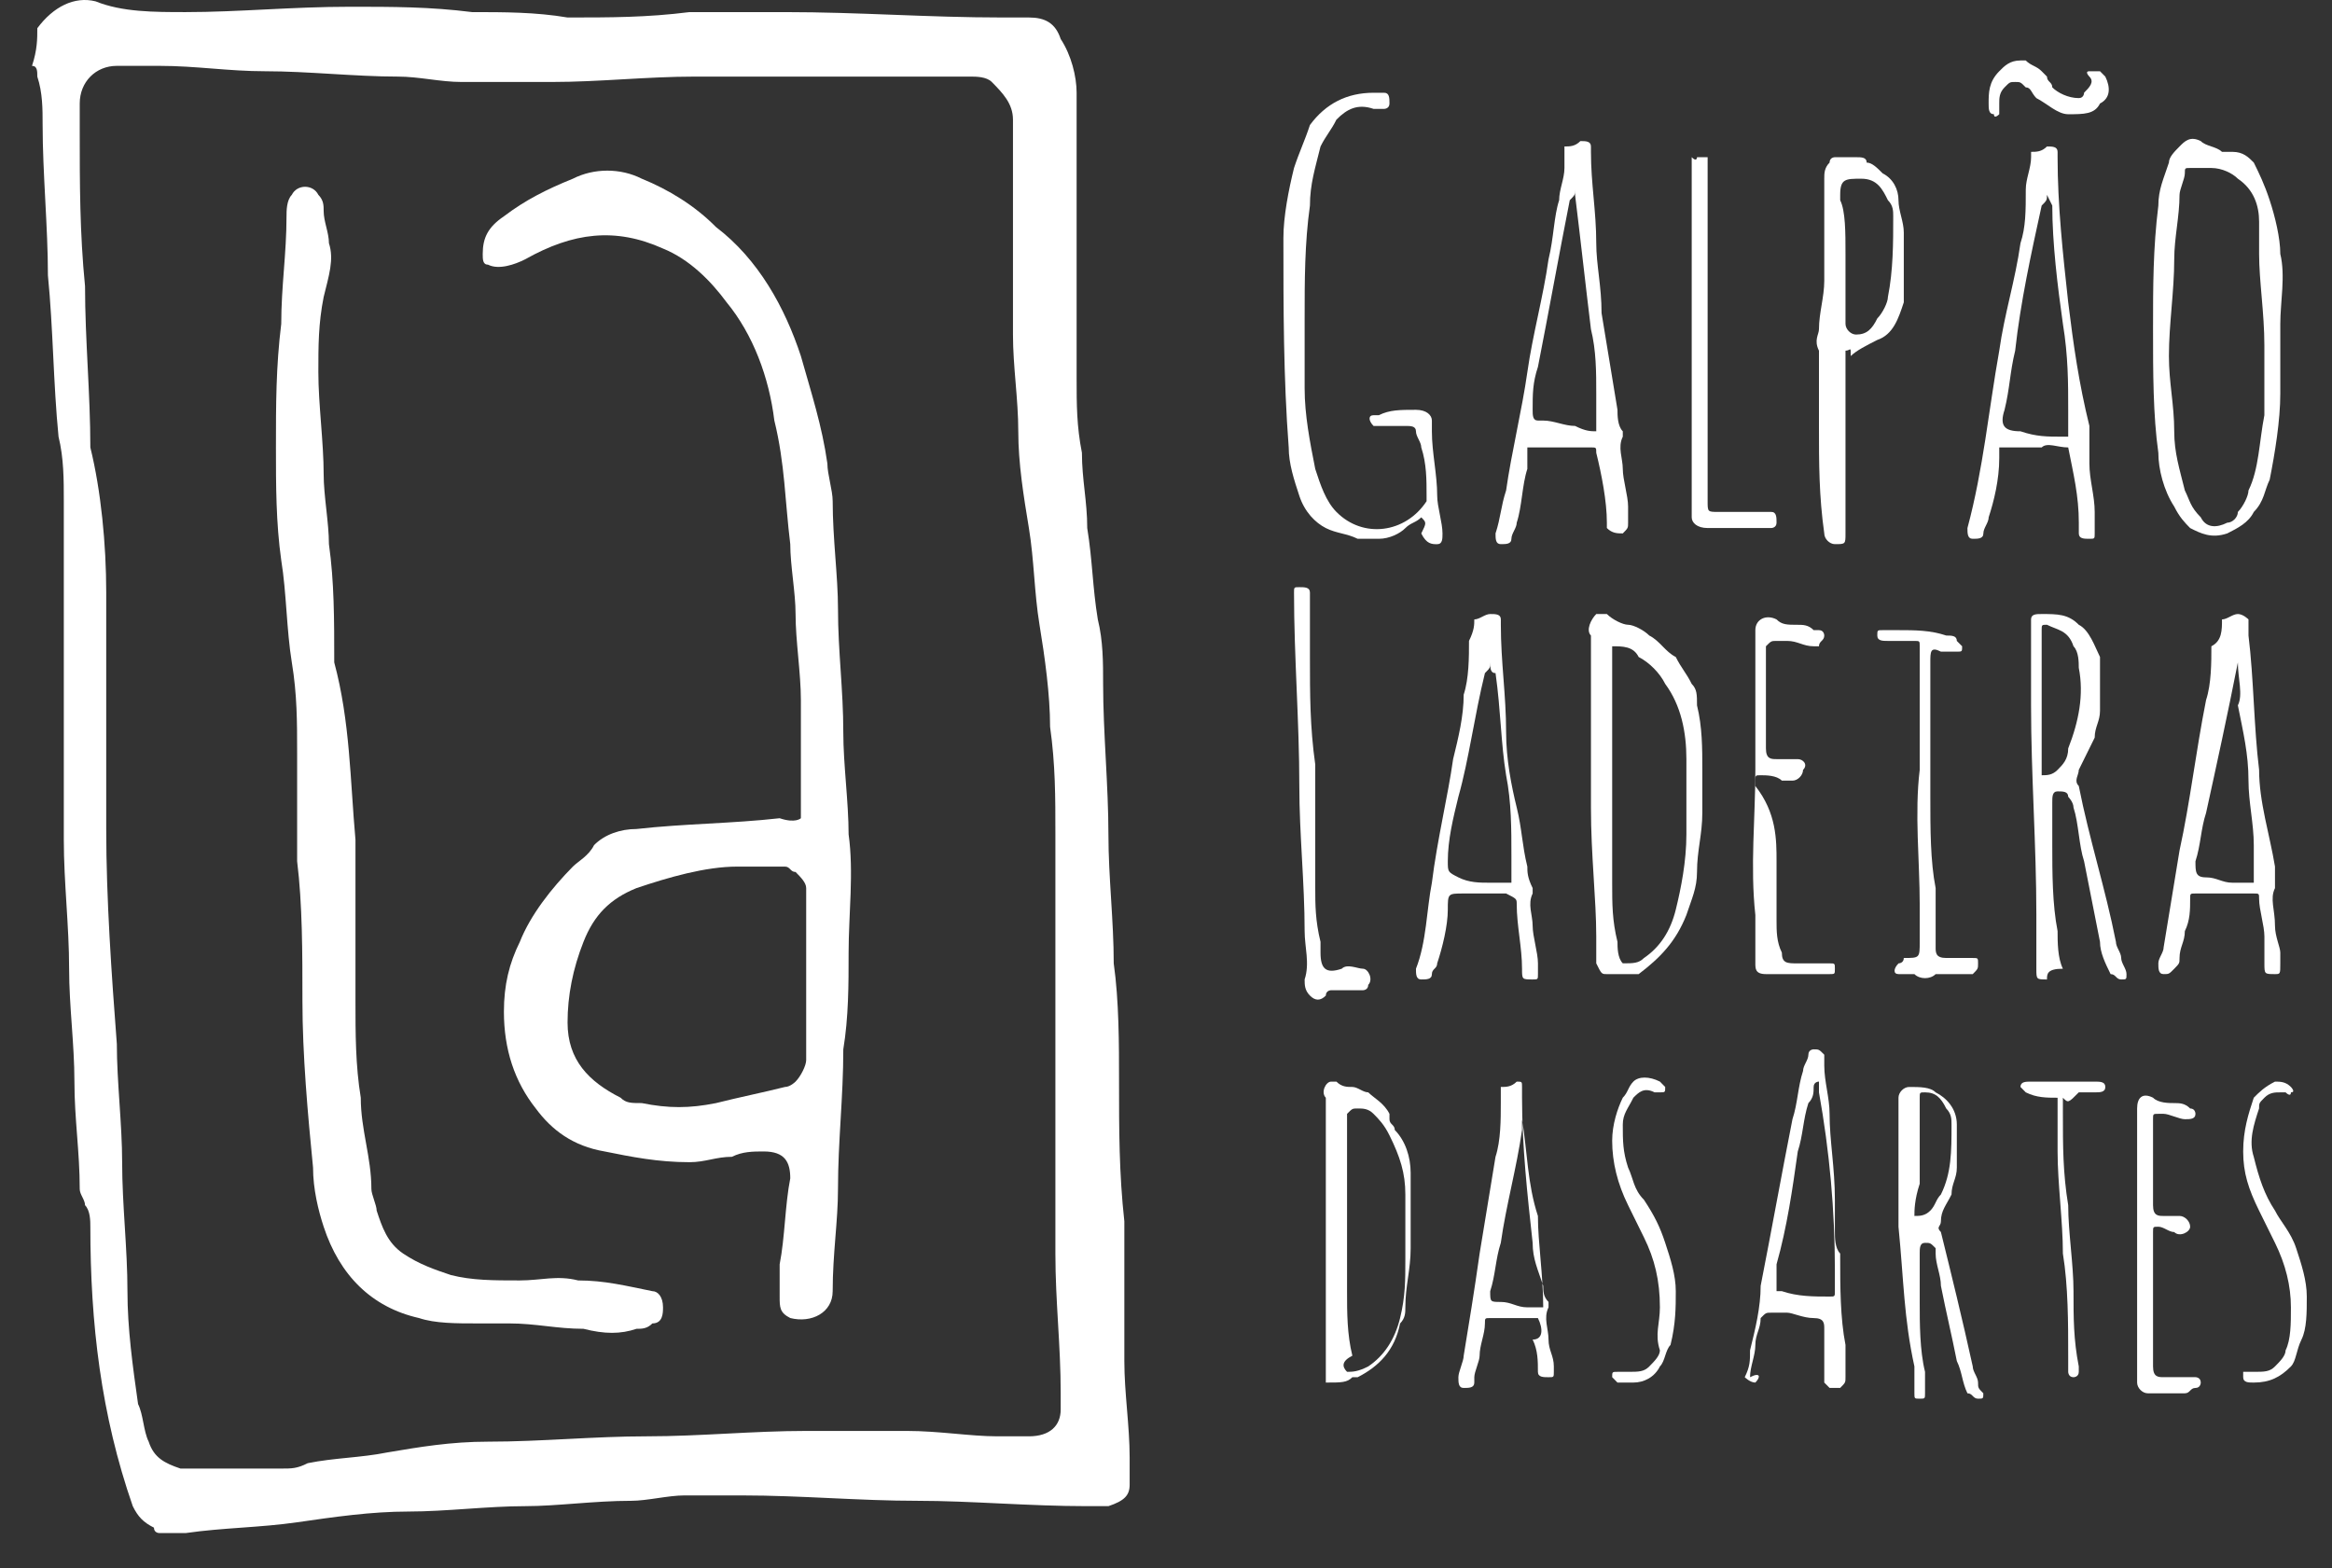 <svg width="58" height="39" viewBox="0 0 58 39" fill="none" xmlns="http://www.w3.org/2000/svg">
<rect x="0" y="0" width="58" height="39" fill="#333333" stroke="none"/>
<rect width="56.577" height="38.13" fill="black" fill-opacity="0" transform="translate(0.796)"/>
<path d="M0.928 0.702C1.324 0.168 1.851 -0.1 2.379 0.034C3.038 0.301 3.829 0.301 4.621 0.301C5.94 0.301 7.258 0.168 8.709 0.168C9.764 0.168 10.687 0.168 11.742 0.301C12.534 0.301 13.325 0.301 14.116 0.435C15.171 0.435 16.094 0.435 17.149 0.301C17.941 0.301 18.732 0.301 19.523 0.301C21.37 0.301 23.084 0.435 24.93 0.435C25.194 0.435 25.326 0.435 25.59 0.435C25.986 0.435 26.249 0.569 26.381 0.97C26.645 1.371 26.777 1.905 26.777 2.306C26.777 2.574 26.777 2.707 26.777 2.975C26.777 4.178 26.777 5.381 26.777 6.718C26.777 7.653 26.777 8.455 26.777 9.391C26.777 10.059 26.777 10.594 26.909 11.262C26.909 11.931 27.041 12.465 27.041 13.134C27.172 13.936 27.172 14.604 27.304 15.406C27.436 15.941 27.436 16.475 27.436 17.01C27.436 18.213 27.568 19.55 27.568 20.753C27.568 21.822 27.7 22.892 27.7 23.961C27.832 24.896 27.832 25.966 27.832 26.901C27.832 28.105 27.832 29.174 27.964 30.377C27.964 30.778 27.964 31.313 27.964 31.714C27.964 32.382 27.964 33.184 27.964 33.852C27.964 34.654 28.096 35.456 28.096 36.258C28.096 36.526 28.096 36.659 28.096 36.927C28.096 37.194 27.964 37.328 27.568 37.461C27.436 37.461 27.172 37.461 27.041 37.461C25.59 37.461 24.139 37.328 22.82 37.328C21.37 37.328 19.919 37.194 18.468 37.194C18.204 37.194 17.941 37.194 17.677 37.194C17.413 37.194 17.281 37.194 17.018 37.194C16.622 37.194 16.094 37.328 15.699 37.328C14.776 37.328 13.852 37.461 13.061 37.461C12.138 37.461 11.083 37.595 10.16 37.595C9.237 37.595 8.313 37.729 7.39 37.862C6.467 37.996 5.544 37.996 4.621 38.13H4.489C4.357 38.13 4.093 38.13 3.961 38.13C3.961 38.13 3.829 38.13 3.829 37.996C3.566 37.862 3.434 37.729 3.302 37.461C2.511 35.189 2.247 32.917 2.247 30.511C2.247 30.377 2.247 30.11 2.115 29.976C2.115 29.842 1.983 29.709 1.983 29.575C1.983 28.639 1.851 27.837 1.851 26.901C1.851 25.966 1.719 25.03 1.719 24.095C1.719 23.025 1.587 21.956 1.587 20.886C1.587 19.683 1.587 18.614 1.587 17.411C1.587 16.876 1.587 16.208 1.587 15.673C1.587 15.005 1.587 14.337 1.587 13.668C1.587 13.267 1.587 12.866 1.587 12.465C1.587 11.931 1.587 11.396 1.456 10.861C1.324 9.525 1.324 8.188 1.192 6.851C1.192 5.648 1.06 4.311 1.06 3.108C1.06 2.707 1.06 2.306 0.928 1.905C0.928 1.772 0.928 1.638 0.796 1.638C0.928 1.237 0.928 0.97 0.928 0.702ZM2.642 14.738C2.642 15.807 2.642 16.876 2.642 17.946C2.642 18.881 2.642 19.683 2.642 20.619C2.642 22.357 2.774 24.228 2.906 25.966C2.906 26.901 3.038 27.971 3.038 28.907C3.038 29.976 3.17 31.045 3.17 32.115C3.17 33.05 3.302 33.986 3.434 34.922C3.566 35.189 3.566 35.59 3.698 35.857C3.829 36.258 4.093 36.392 4.489 36.526C4.621 36.526 4.884 36.526 5.016 36.526C5.412 36.526 5.808 36.526 6.203 36.526C6.467 36.526 6.731 36.526 6.995 36.526C7.258 36.526 7.39 36.526 7.654 36.392C8.313 36.258 8.973 36.258 9.632 36.125C10.424 35.991 11.215 35.857 12.138 35.857C13.457 35.857 14.776 35.724 16.094 35.724C17.413 35.724 18.732 35.59 20.051 35.59C20.842 35.59 21.765 35.59 22.557 35.59C23.348 35.59 24.139 35.724 24.799 35.724C25.062 35.724 25.326 35.724 25.59 35.724C26.117 35.724 26.381 35.456 26.381 35.055C26.381 34.922 26.381 34.788 26.381 34.654C26.381 33.451 26.249 32.382 26.249 31.179C26.249 27.704 26.249 24.228 26.249 20.753C26.249 19.817 26.249 19.015 26.117 18.079C26.117 17.277 25.986 16.342 25.854 15.54C25.722 14.738 25.722 13.936 25.59 13.134C25.458 12.332 25.326 11.53 25.326 10.728C25.326 9.926 25.194 9.124 25.194 8.322C25.194 6.718 25.194 5.113 25.194 3.509C25.194 3.376 25.194 3.108 25.194 2.975C25.194 2.574 24.93 2.306 24.667 2.039C24.535 1.905 24.271 1.905 24.139 1.905C23.744 1.905 23.48 1.905 23.084 1.905C22.689 1.905 22.293 1.905 21.897 1.905C20.315 1.905 18.864 1.905 17.281 1.905C16.094 1.905 14.908 2.039 13.72 2.039C12.929 2.039 12.27 2.039 11.479 2.039C10.951 2.039 10.424 1.905 9.896 1.905C8.841 1.905 7.654 1.772 6.599 1.772C5.676 1.772 4.884 1.638 3.961 1.638C3.566 1.638 3.302 1.638 2.906 1.638C2.379 1.638 1.983 2.039 1.983 2.574C1.983 2.841 1.983 3.108 1.983 3.242C1.983 4.579 1.983 5.782 2.115 7.119C2.115 8.455 2.247 9.792 2.247 11.129C2.511 12.198 2.642 13.535 2.642 14.738Z" fill="white"/>
<path d="M53.549 8.188C53.549 7.119 53.549 6.183 53.681 5.114C53.681 4.712 53.813 4.445 53.944 4.044C53.944 3.91 54.076 3.777 54.208 3.643C54.34 3.509 54.472 3.376 54.736 3.509C54.868 3.643 55.131 3.643 55.263 3.777C55.395 3.777 55.527 3.777 55.527 3.777C55.791 3.777 55.923 3.91 56.055 4.044C56.187 4.311 56.318 4.579 56.45 4.98C56.582 5.381 56.714 5.916 56.714 6.317C56.846 6.851 56.714 7.52 56.714 8.054C56.714 8.589 56.714 9.124 56.714 9.792C56.714 10.46 56.582 11.262 56.45 11.931C56.318 12.198 56.318 12.465 56.055 12.733C55.923 13 55.659 13.134 55.395 13.267C54.999 13.401 54.736 13.267 54.472 13.134C54.34 13 54.208 12.866 54.076 12.599C53.813 12.198 53.681 11.663 53.681 11.262C53.549 10.327 53.549 9.257 53.549 8.188ZM53.944 8.856C53.944 9.525 54.076 10.059 54.076 10.728C54.076 11.262 54.208 11.663 54.34 12.198C54.472 12.465 54.472 12.599 54.736 12.866C54.868 13.134 55.131 13.134 55.395 13C55.527 13 55.659 12.866 55.659 12.733C55.791 12.599 55.923 12.332 55.923 12.198C56.186 11.663 56.187 10.995 56.318 10.327C56.318 9.792 56.318 9.124 56.318 8.589C56.318 7.787 56.187 6.985 56.187 6.317C56.187 6.049 56.187 5.782 56.187 5.514C56.187 5.114 56.055 4.712 55.659 4.445C55.527 4.311 55.263 4.178 54.999 4.178C54.868 4.178 54.736 4.178 54.472 4.178C54.34 4.178 54.34 4.178 54.34 4.311C54.34 4.445 54.208 4.712 54.208 4.846C54.208 5.381 54.076 5.916 54.076 6.45C54.076 7.252 53.944 8.054 53.944 8.856Z" fill="white"/>
<path d="M38.91 3.643C39.042 3.643 39.174 3.643 39.306 3.509C39.438 3.509 39.569 3.509 39.569 3.643V3.777C39.569 4.579 39.701 5.247 39.701 6.049C39.701 6.584 39.833 7.118 39.833 7.787C39.965 8.589 40.097 9.391 40.229 10.193C40.229 10.326 40.229 10.594 40.361 10.727V10.861C40.229 11.128 40.361 11.396 40.361 11.663C40.361 11.93 40.493 12.331 40.493 12.599C40.493 12.732 40.493 12.866 40.493 13C40.493 13.133 40.493 13.133 40.361 13.267C40.229 13.267 40.097 13.267 39.965 13.133V13C39.965 12.465 39.833 11.797 39.701 11.262C39.701 11.128 39.701 11.128 39.569 11.128C39.306 11.128 39.174 11.128 38.91 11.128C38.778 11.128 38.646 11.128 38.514 11.128C38.383 11.128 38.119 11.128 37.987 11.128C37.987 11.262 37.987 11.396 37.987 11.663C37.855 12.064 37.855 12.599 37.723 13C37.723 13.133 37.591 13.267 37.591 13.401C37.591 13.534 37.459 13.534 37.327 13.534C37.196 13.534 37.196 13.401 37.196 13.267C37.327 12.866 37.327 12.599 37.459 12.198C37.591 11.262 37.855 10.193 37.987 9.257C38.119 8.321 38.383 7.386 38.514 6.45C38.646 5.915 38.646 5.381 38.778 4.98C38.778 4.712 38.91 4.445 38.91 4.178C38.91 3.777 38.91 3.643 38.91 3.643ZM39.701 10.727C39.701 10.46 39.701 10.193 39.701 9.792C39.701 9.257 39.701 8.722 39.569 8.188C39.438 7.118 39.306 5.915 39.174 4.846V4.712C39.174 4.846 39.174 4.846 39.042 4.98C38.778 6.316 38.514 7.787 38.251 9.123C38.119 9.524 38.119 9.792 38.119 10.193C38.119 10.326 38.119 10.46 38.251 10.46H38.383C38.646 10.46 38.91 10.594 39.174 10.594C39.438 10.727 39.569 10.727 39.701 10.727Z" fill="white"/>
<path d="M51.439 11.129C51.175 11.129 50.911 10.995 50.779 11.129C50.647 11.129 50.516 11.129 50.252 11.129C50.12 11.129 49.856 11.129 49.724 11.129C49.724 11.262 49.724 11.262 49.724 11.396C49.724 11.931 49.592 12.465 49.461 12.866C49.461 13 49.329 13.134 49.329 13.267C49.329 13.401 49.197 13.401 49.065 13.401C48.933 13.401 48.933 13.267 48.933 13.134C49.329 11.663 49.461 10.193 49.724 8.722C49.856 7.787 50.12 6.985 50.252 6.049C50.384 5.648 50.384 5.247 50.384 4.712C50.384 4.445 50.516 4.178 50.516 3.91V3.777C50.647 3.777 50.779 3.777 50.911 3.643C51.043 3.643 51.175 3.643 51.175 3.777V3.91C51.175 5.113 51.307 6.316 51.439 7.519C51.571 8.589 51.703 9.525 51.966 10.594C51.966 10.727 51.966 10.861 51.966 10.861C51.966 10.995 51.966 10.995 51.966 11.129C51.966 11.262 51.966 11.396 51.966 11.53C51.966 11.931 52.098 12.332 52.098 12.733C52.098 12.866 52.098 13 52.098 13.267C52.098 13.401 52.098 13.401 51.966 13.401C51.834 13.401 51.703 13.401 51.703 13.267C51.703 13.134 51.703 13.134 51.703 13C51.703 12.332 51.571 11.797 51.439 11.129ZM50.911 4.846C50.911 4.98 50.911 4.98 50.779 5.113C50.516 6.316 50.252 7.519 50.12 8.722C49.988 9.257 49.988 9.658 49.856 10.193C49.724 10.594 49.856 10.727 50.252 10.727C50.647 10.861 50.911 10.861 51.307 10.861H51.439C51.439 10.594 51.439 10.326 51.439 10.193C51.439 9.524 51.439 8.856 51.307 8.054C51.175 7.118 51.043 6.049 51.043 5.113C50.911 4.846 50.911 4.846 50.911 4.846Z" fill="white"/>
<path d="M35.349 12.867C35.217 13 35.085 13 34.954 13.134C34.822 13.268 34.558 13.401 34.294 13.401H34.162C34.03 13.401 33.898 13.401 33.767 13.401C33.503 13.268 33.239 13.268 32.975 13.134C32.712 13 32.448 12.733 32.316 12.332C32.184 11.931 32.052 11.53 32.052 11.129C31.92 9.391 31.92 7.653 31.92 5.916C31.92 5.381 32.052 4.713 32.184 4.178C32.316 3.777 32.448 3.51 32.58 3.109C32.975 2.574 33.503 2.307 34.162 2.307C34.294 2.307 34.294 2.307 34.426 2.307C34.558 2.307 34.558 2.44 34.558 2.574C34.558 2.708 34.426 2.708 34.426 2.708C34.294 2.708 34.294 2.708 34.162 2.708C33.767 2.574 33.503 2.708 33.239 2.975C33.107 3.242 32.975 3.376 32.843 3.643C32.712 4.178 32.58 4.579 32.58 5.114C32.448 6.049 32.448 6.985 32.448 7.921C32.448 8.455 32.448 9.124 32.448 9.658C32.448 10.327 32.58 10.995 32.712 11.664C32.843 12.065 32.975 12.466 33.239 12.733C33.898 13.401 34.953 13.268 35.481 12.466V12.332C35.481 11.931 35.481 11.53 35.349 11.129C35.349 10.995 35.217 10.861 35.217 10.728C35.217 10.594 35.085 10.594 34.954 10.594C34.822 10.594 34.69 10.594 34.426 10.594C34.294 10.594 34.294 10.594 34.162 10.594C34.03 10.46 34.03 10.327 34.162 10.327C34.162 10.327 34.162 10.327 34.294 10.327C34.558 10.193 34.822 10.193 35.217 10.193C35.481 10.193 35.613 10.327 35.613 10.46C35.613 10.594 35.613 10.594 35.613 10.728C35.613 11.262 35.745 11.797 35.745 12.332C35.745 12.599 35.877 13 35.877 13.268C35.877 13.401 35.877 13.535 35.745 13.535C35.613 13.535 35.481 13.535 35.349 13.268C35.481 13 35.481 13 35.349 12.867Z" fill="white"/>
<path d="M39.569 20.084C39.569 19.015 39.569 17.945 39.569 16.876C39.569 16.609 39.569 16.341 39.569 16.074C39.569 15.94 39.569 15.94 39.569 15.807C39.438 15.673 39.569 15.406 39.701 15.272C39.833 15.272 39.833 15.272 39.965 15.272C40.097 15.406 40.361 15.539 40.493 15.539C40.624 15.539 40.888 15.673 41.02 15.807C41.284 15.94 41.416 16.208 41.679 16.341C41.811 16.609 41.943 16.742 42.075 17.01C42.207 17.143 42.207 17.277 42.207 17.544C42.339 18.079 42.339 18.614 42.339 19.148C42.339 19.416 42.339 19.683 42.339 20.084V20.218C42.339 20.752 42.207 21.153 42.207 21.688C42.207 22.089 42.075 22.356 41.943 22.757C41.679 23.426 41.284 23.827 40.756 24.228H40.624C40.361 24.228 40.097 24.228 39.965 24.228C39.833 24.228 39.833 24.228 39.701 23.96C39.701 23.693 39.701 23.559 39.701 23.292C39.701 22.356 39.569 21.287 39.569 20.084ZM40.097 16.074V16.208C40.097 16.341 40.097 16.475 40.097 16.609C40.097 17.678 40.097 18.614 40.097 19.683C40.097 20.485 40.097 21.287 40.097 21.955C40.097 22.49 40.097 22.891 40.229 23.426C40.229 23.559 40.229 23.827 40.361 23.96C40.624 23.96 40.756 23.96 40.888 23.827C41.284 23.559 41.548 23.158 41.679 22.624C41.811 22.089 41.943 21.421 41.943 20.752C41.943 20.084 41.943 19.549 41.943 18.881C41.943 18.213 41.811 17.544 41.416 17.01C41.284 16.742 41.02 16.475 40.756 16.341C40.624 16.074 40.361 16.074 40.097 16.074Z" fill="white"/>
<path d="M36.668 15.406C36.8 15.406 36.932 15.272 37.064 15.272C37.196 15.272 37.328 15.272 37.328 15.406V15.539C37.328 16.475 37.459 17.277 37.459 18.213C37.459 18.881 37.591 19.549 37.723 20.084C37.855 20.619 37.855 21.02 37.987 21.554C37.987 21.688 37.987 21.822 38.119 22.089V22.223C37.987 22.49 38.119 22.757 38.119 23.025C38.119 23.292 38.251 23.693 38.251 23.96C38.251 24.094 38.251 24.094 38.251 24.228C38.251 24.361 38.251 24.361 38.119 24.361C37.855 24.361 37.855 24.361 37.855 24.094C37.855 23.559 37.723 23.025 37.723 22.49C37.723 22.356 37.723 22.356 37.459 22.223C37.328 22.223 37.196 22.223 37.196 22.223C36.932 22.223 36.668 22.223 36.404 22.223C36.009 22.223 36.009 22.223 36.009 22.624C36.009 23.025 35.877 23.559 35.745 23.96C35.745 24.094 35.613 24.094 35.613 24.228C35.613 24.361 35.481 24.361 35.349 24.361C35.217 24.361 35.217 24.228 35.217 24.094C35.481 23.426 35.481 22.624 35.613 21.955C35.745 20.886 36.009 19.817 36.141 18.881C36.272 18.346 36.404 17.812 36.404 17.277C36.536 16.876 36.536 16.341 36.536 15.94C36.668 15.673 36.668 15.539 36.668 15.406ZM37.064 16.475C37.064 16.609 37.064 16.609 36.932 16.742C36.668 17.812 36.536 18.881 36.272 19.817C36.141 20.351 36.009 20.886 36.009 21.421C36.009 21.688 36.009 21.688 36.272 21.822C36.536 21.955 36.8 21.955 37.064 21.955C37.196 21.955 37.328 21.955 37.591 21.955C37.591 21.688 37.591 21.554 37.591 21.287C37.591 20.619 37.591 19.95 37.459 19.282C37.328 18.48 37.328 17.678 37.196 16.742C37.064 16.742 37.064 16.609 37.064 16.475Z" fill="white"/>
<path d="M55.264 15.406C55.395 15.406 55.527 15.272 55.659 15.272C55.791 15.272 55.923 15.406 55.923 15.406C55.923 15.539 55.923 15.673 55.923 15.807C56.055 16.876 56.055 18.079 56.187 19.148C56.187 19.95 56.45 20.752 56.582 21.554C56.582 21.688 56.582 21.822 56.582 21.822C56.582 21.955 56.582 21.955 56.582 22.089C56.45 22.356 56.582 22.624 56.582 23.025C56.582 23.292 56.714 23.559 56.714 23.693C56.714 23.827 56.714 23.827 56.714 23.96C56.714 24.228 56.714 24.228 56.582 24.228C56.319 24.228 56.319 24.228 56.319 23.96C56.319 23.693 56.319 23.559 56.319 23.292C56.319 23.025 56.187 22.624 56.187 22.356C56.187 22.223 56.187 22.223 56.055 22.223C55.791 22.223 55.659 22.223 55.395 22.223C55.264 22.223 55.132 22.223 55 22.223C54.868 22.223 54.736 22.223 54.604 22.223C54.472 22.223 54.472 22.223 54.472 22.356C54.472 22.624 54.472 22.891 54.34 23.158C54.34 23.426 54.208 23.559 54.208 23.827C54.208 23.96 54.208 23.96 54.077 24.094C53.945 24.228 53.945 24.228 53.813 24.228C53.681 24.228 53.681 24.094 53.681 23.96C53.681 23.827 53.813 23.693 53.813 23.559C53.945 22.757 54.077 21.955 54.208 21.153C54.472 19.95 54.604 18.747 54.868 17.411C55 17.01 55 16.475 55 16.074C55.264 15.94 55.264 15.673 55.264 15.406ZM55.659 16.475C55.659 16.609 55.659 16.609 55.659 16.475C55.395 17.812 55.132 19.015 54.868 20.218C54.736 20.619 54.736 21.02 54.604 21.421C54.604 21.688 54.604 21.822 54.868 21.822C55.132 21.822 55.264 21.955 55.527 21.955C55.659 21.955 55.923 21.955 56.055 21.955C56.055 21.955 56.055 21.955 56.055 21.822C56.055 21.554 56.055 21.287 56.055 21.02C56.055 20.485 55.923 19.95 55.923 19.416C55.923 18.747 55.791 18.213 55.659 17.544C55.791 17.277 55.659 16.876 55.659 16.475Z" fill="white"/>
<path d="M45.9 8.722C45.9 9.792 45.9 10.861 45.9 11.93C45.9 12.331 45.9 12.732 45.9 13.267C45.9 13.534 45.9 13.534 45.636 13.534C45.504 13.534 45.372 13.401 45.372 13.267C45.24 12.331 45.24 11.529 45.24 10.594C45.24 10.059 45.24 9.391 45.24 8.856V8.722C45.108 8.455 45.24 8.321 45.24 8.188C45.24 7.787 45.372 7.386 45.372 6.985C45.372 6.45 45.372 5.782 45.372 5.247C45.372 4.98 45.372 4.712 45.372 4.445C45.372 4.311 45.372 4.177 45.504 4.044C45.504 3.91 45.636 3.91 45.636 3.91C45.768 3.91 46.031 3.91 46.163 3.91C46.295 3.91 46.427 3.91 46.427 4.044C46.559 4.044 46.691 4.177 46.823 4.311C47.087 4.445 47.218 4.712 47.218 4.98C47.218 5.247 47.35 5.514 47.35 5.782C47.35 6.316 47.35 6.985 47.35 7.519C47.218 7.92 47.087 8.321 46.691 8.455C46.427 8.589 46.163 8.722 46.031 8.856C46.031 8.589 46.031 8.722 45.9 8.722ZM45.9 6.316C45.9 6.717 45.9 7.252 45.9 7.653C45.9 7.787 45.9 7.92 45.9 8.054C45.9 8.188 46.031 8.321 46.163 8.321C46.427 8.321 46.559 8.188 46.691 7.92C46.823 7.787 46.955 7.519 46.955 7.386C47.087 6.717 47.087 6.049 47.087 5.381C47.087 5.247 47.087 5.113 46.955 4.98C46.823 4.712 46.691 4.445 46.295 4.445C45.9 4.445 45.768 4.445 45.768 4.846V4.98C45.9 5.247 45.9 5.782 45.9 6.316Z" fill="white"/>
<path d="M50.911 24.361C50.647 24.361 50.647 24.361 50.647 24.094C50.647 23.693 50.647 23.292 50.647 22.757C50.647 21.02 50.515 19.282 50.515 17.544C50.515 17.01 50.515 16.475 50.515 15.807C50.515 15.673 50.515 15.539 50.515 15.406C50.515 15.272 50.647 15.272 50.779 15.272C51.175 15.272 51.439 15.272 51.702 15.539C51.966 15.673 52.098 16.074 52.23 16.341C52.23 16.742 52.23 17.143 52.23 17.678C52.23 17.945 52.098 18.079 52.098 18.346C51.966 18.614 51.834 18.881 51.702 19.148C51.702 19.282 51.571 19.416 51.702 19.549C51.966 20.886 52.362 22.089 52.626 23.426C52.626 23.559 52.757 23.693 52.757 23.827C52.757 23.96 52.889 24.094 52.889 24.228C52.889 24.361 52.889 24.361 52.757 24.361C52.626 24.361 52.626 24.228 52.494 24.228C52.362 23.96 52.23 23.693 52.23 23.426C52.098 22.757 51.966 22.089 51.834 21.421C51.702 21.02 51.702 20.485 51.571 20.084C51.571 19.95 51.439 19.817 51.439 19.817C51.439 19.683 51.307 19.683 51.175 19.683C51.043 19.683 51.043 19.817 51.043 19.95C51.043 20.351 51.043 20.619 51.043 21.02C51.043 21.688 51.043 22.49 51.175 23.158C51.175 23.426 51.175 23.827 51.307 24.094C50.911 24.094 50.911 24.228 50.911 24.361ZM50.779 19.282C50.911 19.282 51.043 19.282 51.175 19.148C51.307 19.015 51.439 18.881 51.439 18.614C51.702 17.945 51.834 17.277 51.702 16.609C51.702 16.475 51.702 16.208 51.571 16.074C51.439 15.673 51.175 15.673 50.911 15.539C50.779 15.539 50.779 15.539 50.779 15.673C50.779 15.807 50.779 15.94 50.779 15.94C50.779 16.876 50.779 17.678 50.779 18.614C50.779 19.015 50.779 19.148 50.779 19.282Z" fill="white"/>
<path d="M43.658 34.387C43.526 34.387 43.394 34.253 43.394 34.253C43.526 33.986 43.526 33.852 43.526 33.585C43.658 33.05 43.79 32.515 43.79 31.981C44.053 30.644 44.317 29.174 44.581 27.837C44.713 27.436 44.713 27.035 44.845 26.634C44.845 26.5 44.977 26.366 44.977 26.233C44.977 26.099 45.108 26.099 45.108 26.099C45.24 26.099 45.24 26.099 45.372 26.233C45.372 26.366 45.372 26.366 45.372 26.5C45.372 26.901 45.504 27.302 45.504 27.703C45.504 28.372 45.636 29.04 45.636 29.842C45.636 30.109 45.636 30.377 45.636 30.644C45.636 30.777 45.636 31.045 45.768 31.178V31.312C45.768 31.981 45.768 32.783 45.9 33.451C45.9 33.718 45.9 33.986 45.9 34.253C45.9 34.387 45.9 34.387 45.768 34.52C45.636 34.52 45.636 34.52 45.504 34.52L45.372 34.387C45.372 34.119 45.372 33.986 45.372 33.718C45.372 33.451 45.372 33.184 45.372 33.05C45.372 32.916 45.372 32.783 45.108 32.783C44.845 32.783 44.581 32.649 44.449 32.649C44.317 32.649 44.185 32.649 44.053 32.649C43.921 32.649 43.922 32.649 43.79 32.783C43.79 33.05 43.658 33.184 43.658 33.451C43.658 33.718 43.526 33.986 43.526 34.253C43.79 34.119 43.79 34.253 43.658 34.387ZM44.185 32.114C44.317 32.114 44.317 32.114 44.317 32.114C44.713 32.248 45.108 32.248 45.504 32.248C45.636 32.248 45.636 32.248 45.636 32.114C45.636 31.981 45.636 31.713 45.636 31.58C45.636 30.109 45.504 28.639 45.24 27.169C45.24 27.035 45.24 27.035 45.24 26.901C45.24 26.901 45.108 26.901 45.108 27.035C45.108 27.169 45.108 27.302 44.977 27.436C44.845 27.837 44.845 28.238 44.713 28.639C44.581 29.575 44.449 30.51 44.185 31.446C44.185 31.713 44.185 31.847 44.185 32.114Z" fill="white"/>
<path d="M32.975 34.387C32.975 34.254 32.975 34.254 32.975 34.12C32.975 33.051 32.975 31.981 32.975 30.778C32.975 29.709 32.975 28.64 32.975 27.57C32.975 27.436 32.975 27.436 32.975 27.303C32.843 27.169 32.975 26.902 33.107 26.902H33.239C33.371 27.035 33.503 27.035 33.635 27.035C33.767 27.035 33.898 27.169 34.03 27.169C34.162 27.303 34.426 27.436 34.558 27.704C34.558 27.704 34.558 27.704 34.558 27.837C34.558 27.971 34.69 27.971 34.69 28.105C34.953 28.372 35.085 28.773 35.085 29.174C35.085 29.575 35.085 29.843 35.085 30.244C35.085 30.511 35.085 30.645 35.085 30.912C35.085 30.912 35.085 30.912 35.085 31.046C35.085 31.58 34.953 31.981 34.953 32.516C34.953 32.65 34.953 32.783 34.822 32.917C34.69 33.585 34.294 33.986 33.767 34.254H33.635C33.503 34.387 33.371 34.387 32.975 34.387ZM33.503 34.12C33.635 34.12 33.767 34.12 34.03 33.986C34.426 33.719 34.69 33.318 34.822 32.783C34.953 32.249 34.953 31.848 34.953 31.313C34.953 30.778 34.953 30.244 34.953 29.709C34.953 29.174 34.822 28.773 34.558 28.238C34.426 27.971 34.294 27.837 34.162 27.704C34.03 27.57 33.898 27.57 33.767 27.57C33.635 27.57 33.635 27.57 33.503 27.704C33.503 27.971 33.503 28.372 33.503 28.64C33.503 29.843 33.503 30.912 33.503 32.115C33.503 32.65 33.503 33.184 33.635 33.719C33.371 33.853 33.371 33.986 33.503 34.12Z" fill="white"/>
<path d="M38.25 32.783C38.119 32.783 37.855 32.783 37.723 32.783C37.591 32.783 37.459 32.783 37.327 32.783C37.195 32.783 37.195 32.783 37.063 32.783C36.932 32.783 36.932 32.783 36.932 32.917C36.932 33.184 36.8 33.452 36.8 33.719C36.8 33.853 36.668 34.12 36.668 34.254V34.387C36.668 34.521 36.536 34.521 36.404 34.521C36.272 34.521 36.272 34.387 36.272 34.254C36.272 34.12 36.404 33.853 36.404 33.719C36.536 32.917 36.668 32.115 36.8 31.179C36.932 30.377 37.063 29.575 37.195 28.773C37.327 28.372 37.327 27.837 37.327 27.436C37.327 27.303 37.327 27.169 37.327 27.035C37.459 27.035 37.591 27.035 37.723 26.902C37.855 26.902 37.855 26.902 37.855 27.035C37.855 27.169 37.855 27.169 37.855 27.303C37.855 28.506 37.987 29.709 38.119 30.912C38.119 31.313 38.251 31.58 38.382 31.981C38.382 32.115 38.382 32.249 38.514 32.382V32.516C38.382 32.783 38.514 33.051 38.514 33.318C38.514 33.585 38.646 33.719 38.646 33.986V34.12C38.646 34.254 38.646 34.254 38.514 34.254C38.382 34.254 38.25 34.254 38.25 34.12C38.25 33.853 38.25 33.585 38.119 33.318C38.382 33.318 38.382 33.051 38.25 32.783ZM37.855 27.837C37.855 27.971 37.855 27.971 37.855 28.105C37.723 29.041 37.459 29.976 37.327 30.912C37.195 31.313 37.195 31.714 37.063 32.115C37.063 32.382 37.063 32.382 37.327 32.382C37.591 32.382 37.723 32.516 37.987 32.516C38.118 32.516 38.251 32.516 38.382 32.516C38.382 31.714 38.25 30.912 38.25 30.244C37.987 29.442 37.987 28.64 37.855 27.837Z" fill="white"/>
<path d="M44.185 21.421C44.185 21.956 44.185 22.357 44.185 22.891C44.185 23.159 44.185 23.426 44.317 23.693C44.317 23.961 44.449 23.961 44.713 23.961C44.844 23.961 44.976 23.961 45.108 23.961C45.24 23.961 45.372 23.961 45.504 23.961C45.636 23.961 45.636 23.961 45.636 24.094C45.636 24.228 45.636 24.228 45.504 24.228C45.372 24.228 45.24 24.228 45.108 24.228C44.713 24.228 44.317 24.228 43.921 24.228C43.658 24.228 43.658 24.094 43.658 23.961C43.658 23.693 43.658 23.56 43.658 23.292C43.658 23.159 43.658 22.891 43.658 22.758C43.526 21.555 43.658 20.352 43.658 19.149C43.658 18.079 43.658 17.01 43.658 15.941C43.658 15.807 43.658 15.807 43.658 15.673C43.658 15.406 43.921 15.272 44.185 15.406C44.317 15.54 44.449 15.54 44.713 15.54C44.844 15.54 44.976 15.54 45.108 15.673H45.24C45.372 15.673 45.372 15.807 45.372 15.807C45.372 15.941 45.24 15.941 45.24 16.074H45.108C44.845 16.074 44.713 15.941 44.449 15.941C44.317 15.941 44.317 15.941 44.185 15.941C44.053 15.941 44.053 15.941 43.921 16.074C43.921 16.475 43.921 17.01 43.921 17.411C43.921 17.678 43.921 18.079 43.921 18.347C43.921 18.48 43.921 18.48 43.921 18.614C43.921 18.881 44.053 18.881 44.185 18.881C44.317 18.881 44.449 18.881 44.581 18.881H44.713C44.844 18.881 44.976 19.015 44.844 19.149C44.844 19.282 44.713 19.416 44.581 19.416C44.449 19.416 44.449 19.416 44.317 19.416C44.185 19.282 43.921 19.282 43.789 19.282C43.658 19.282 43.658 19.282 43.658 19.416C43.658 19.416 43.658 19.416 43.658 19.55C44.185 20.218 44.185 20.886 44.185 21.421Z" fill="white"/>
<path d="M48.01 19.817C48.01 20.619 48.01 21.421 48.142 22.09C48.142 22.491 48.142 22.758 48.142 23.159C48.142 23.293 48.142 23.426 48.142 23.56C48.142 23.694 48.142 23.827 48.406 23.827C48.537 23.827 48.669 23.827 48.801 23.827C48.933 23.827 48.933 23.827 49.065 23.827C49.197 23.827 49.197 23.827 49.197 23.961C49.197 24.095 49.197 24.095 49.065 24.228C49.065 24.228 48.933 24.228 48.801 24.228C48.669 24.228 48.669 24.228 48.537 24.228C48.406 24.228 48.274 24.228 48.142 24.228C48.01 24.362 47.746 24.362 47.614 24.228H47.482C47.35 24.228 47.35 24.228 47.219 24.228C47.087 24.228 47.087 24.095 47.219 23.961C47.219 23.961 47.35 23.961 47.35 23.827C47.746 23.827 47.746 23.827 47.746 23.426C47.746 23.159 47.746 22.758 47.746 22.491C47.746 21.421 47.614 20.218 47.746 19.149C47.746 18.48 47.746 17.812 47.746 17.144C47.746 16.743 47.746 16.475 47.746 16.074C47.746 15.941 47.746 15.941 47.614 15.941C47.482 15.941 47.35 15.941 47.219 15.941C47.087 15.941 47.087 15.941 46.955 15.941C46.823 15.941 46.691 15.941 46.691 15.807C46.691 15.673 46.691 15.673 46.823 15.673C46.955 15.673 47.087 15.673 47.219 15.673C47.614 15.673 48.01 15.673 48.406 15.807C48.537 15.807 48.669 15.807 48.669 15.941L48.801 16.074C48.801 16.208 48.801 16.208 48.669 16.208C48.537 16.208 48.537 16.208 48.406 16.208C48.406 16.208 48.406 16.208 48.274 16.208C48.01 16.074 48.01 16.208 48.01 16.475C48.01 17.01 48.01 17.411 48.01 17.946C48.01 18.347 48.01 19.015 48.01 19.817Z" fill="white"/>
<path d="M42.207 3.91C42.339 3.91 42.339 3.91 42.471 3.91C42.471 4.044 42.471 4.044 42.471 4.044C42.471 5.381 42.471 6.717 42.471 8.054C42.471 8.455 42.471 8.856 42.471 9.257C42.471 9.658 42.471 10.059 42.471 10.46C42.471 10.594 42.471 10.727 42.471 10.727V10.861C42.471 11.128 42.471 11.529 42.471 11.797C42.471 12.064 42.471 12.331 42.471 12.465C42.471 12.732 42.471 12.732 42.734 12.732C43.13 12.732 43.394 12.732 43.79 12.732C43.921 12.732 43.921 12.732 44.053 12.732C44.185 12.732 44.185 12.866 44.185 13C44.185 13.133 44.053 13.133 44.053 13.133C43.789 13.133 43.658 13.133 43.394 13.133C43.13 13.133 42.734 13.133 42.471 13.133C42.207 13.133 42.075 13 42.075 12.866C42.075 12.732 42.075 12.465 42.075 12.331C42.075 11.529 42.075 10.727 42.075 9.925C42.075 8.188 42.075 6.584 42.075 4.846C42.075 4.579 42.075 4.177 42.075 3.91C42.207 4.044 42.207 3.91 42.207 3.91Z" fill="white"/>
<path d="M47.218 30.511C47.218 29.842 47.218 28.639 47.218 27.57C47.218 27.436 47.218 27.302 47.218 27.302C47.218 27.169 47.35 27.035 47.482 27.035C47.746 27.035 48.01 27.035 48.142 27.169C48.405 27.302 48.669 27.57 48.669 27.971C48.669 28.372 48.669 28.639 48.669 29.04C48.669 29.308 48.537 29.441 48.537 29.709C48.405 29.976 48.273 30.11 48.273 30.377C48.273 30.511 48.142 30.511 48.273 30.644C48.537 31.714 48.801 32.783 49.065 33.986C49.065 34.12 49.197 34.253 49.197 34.387C49.197 34.521 49.197 34.521 49.328 34.654C49.328 34.788 49.328 34.788 49.197 34.788C49.065 34.788 49.065 34.654 48.933 34.654C48.801 34.387 48.801 34.12 48.669 33.852C48.537 33.184 48.405 32.649 48.273 31.981C48.273 31.714 48.142 31.446 48.142 31.179V31.045C48.01 30.912 48.01 30.912 47.878 30.912C47.746 30.912 47.746 31.045 47.746 31.179C47.746 31.58 47.746 31.981 47.746 32.382C47.746 32.917 47.746 33.585 47.878 34.12C47.878 34.253 47.878 34.387 47.878 34.521V34.654C47.878 34.788 47.878 34.788 47.746 34.788C47.614 34.788 47.614 34.788 47.614 34.654C47.614 34.387 47.614 34.253 47.614 33.986C47.35 32.783 47.35 31.847 47.218 30.511ZM47.614 30.243C47.746 30.243 47.878 30.243 48.01 30.11C48.142 29.976 48.142 29.842 48.273 29.709C48.537 29.174 48.537 28.639 48.537 27.971C48.537 27.837 48.537 27.703 48.405 27.57C48.273 27.302 48.142 27.169 47.878 27.169C47.746 27.169 47.746 27.169 47.746 27.302C47.746 27.436 47.746 27.57 47.746 27.57C47.746 28.238 47.746 28.773 47.746 29.441C47.614 29.842 47.614 30.11 47.614 30.243Z" fill="white"/>
<path d="M32.58 16.341C32.58 17.277 32.58 18.079 32.712 19.015C32.712 19.148 32.712 19.148 32.712 19.282C32.712 19.683 32.712 19.95 32.712 20.351C32.712 20.886 32.712 21.421 32.712 22.089C32.712 22.49 32.712 22.891 32.843 23.426V23.559C32.843 23.559 32.843 23.559 32.843 23.693C32.843 24.094 32.975 24.228 33.371 24.094C33.503 23.96 33.767 24.094 33.898 24.094C34.03 24.094 34.162 24.361 34.03 24.495C34.03 24.629 33.898 24.629 33.898 24.629C33.635 24.629 33.371 24.629 33.107 24.629C33.107 24.629 32.975 24.629 32.975 24.762C32.843 24.896 32.712 24.896 32.58 24.762C32.448 24.629 32.448 24.495 32.448 24.361C32.58 23.96 32.448 23.559 32.448 23.158C32.448 21.955 32.316 20.752 32.316 19.549C32.316 17.945 32.184 16.341 32.184 14.737C32.184 14.604 32.184 14.604 32.316 14.604C32.448 14.604 32.58 14.604 32.58 14.737V14.871C32.58 15.005 32.58 15.673 32.58 16.341Z" fill="white"/>
<path d="M53.549 32.114C53.549 32.649 53.549 33.05 53.549 33.585C53.549 33.719 53.549 33.852 53.549 33.986C53.549 34.253 53.681 34.253 53.812 34.253C53.944 34.253 54.208 34.253 54.34 34.253C54.472 34.253 54.472 34.253 54.604 34.253C54.604 34.253 54.736 34.253 54.736 34.387C54.736 34.387 54.736 34.521 54.604 34.521C54.472 34.521 54.472 34.654 54.34 34.654C54.076 34.654 53.681 34.654 53.417 34.654C53.285 34.654 53.153 34.521 53.153 34.387C53.153 34.253 53.153 33.986 53.153 33.852C53.153 33.585 53.153 33.318 53.153 33.05C53.153 32.248 53.153 31.446 53.153 30.778C53.153 30.243 53.153 29.575 53.153 29.04C53.153 28.639 53.153 28.238 53.153 27.703V27.57C53.153 27.302 53.285 27.169 53.549 27.302C53.681 27.436 53.944 27.436 54.076 27.436C54.208 27.436 54.34 27.436 54.472 27.57C54.604 27.57 54.604 27.703 54.604 27.703C54.604 27.837 54.472 27.837 54.34 27.837C54.208 27.837 53.944 27.703 53.812 27.703H53.681C53.549 27.703 53.549 27.703 53.549 27.837C53.549 28.105 53.549 28.238 53.549 28.506C53.549 28.907 53.549 29.441 53.549 29.842V29.976C53.549 30.243 53.681 30.243 53.812 30.243C53.944 30.243 54.076 30.243 54.208 30.243C54.34 30.243 54.472 30.377 54.472 30.511C54.472 30.644 54.208 30.778 54.076 30.644C53.944 30.644 53.812 30.511 53.681 30.511C53.549 30.511 53.549 30.511 53.549 30.644C53.549 31.045 53.549 31.58 53.549 32.114Z" fill="white"/>
<path d="M41.284 32.516C41.284 31.847 41.152 31.313 40.888 30.778C40.756 30.511 40.624 30.243 40.493 29.976C40.229 29.441 40.097 28.907 40.097 28.372C40.097 27.971 40.229 27.57 40.361 27.302C40.493 27.169 40.493 27.035 40.624 26.901C40.756 26.768 41.02 26.768 41.284 26.901L41.416 27.035C41.416 27.169 41.416 27.169 41.284 27.169H41.152C40.888 27.035 40.756 27.169 40.624 27.302C40.493 27.57 40.361 27.703 40.361 27.971C40.361 28.372 40.361 28.639 40.493 29.04C40.624 29.308 40.624 29.575 40.888 29.842C41.152 30.243 41.284 30.511 41.416 30.912C41.548 31.313 41.679 31.714 41.679 32.115C41.679 32.516 41.679 32.917 41.548 33.451C41.416 33.585 41.416 33.852 41.284 33.986C41.152 34.253 40.888 34.387 40.624 34.387C40.493 34.387 40.361 34.387 40.229 34.387L40.097 34.253C40.097 34.12 40.097 34.12 40.229 34.12C40.361 34.12 40.361 34.12 40.493 34.12C40.756 34.12 40.888 34.12 41.02 33.986C41.152 33.852 41.284 33.719 41.284 33.585C41.152 33.184 41.284 32.917 41.284 32.516Z" fill="white"/>
<path d="M56.978 32.516C56.978 31.981 56.846 31.447 56.582 30.912C56.45 30.645 56.318 30.377 56.186 30.11C55.923 29.575 55.791 29.174 55.791 28.64C55.791 28.105 55.922 27.704 56.054 27.303C56.186 27.169 56.318 27.035 56.582 26.902C56.714 26.902 56.846 26.902 56.978 27.035C56.978 27.035 57.109 27.169 56.978 27.169C56.978 27.303 56.846 27.169 56.846 27.169H56.714C56.582 27.169 56.45 27.169 56.318 27.303C56.186 27.436 56.186 27.436 56.186 27.57C56.054 27.971 55.922 28.372 56.054 28.773C56.186 29.308 56.318 29.709 56.582 30.11C56.714 30.377 56.978 30.645 57.109 31.046C57.241 31.447 57.373 31.848 57.373 32.249C57.373 32.65 57.373 33.051 57.241 33.318C57.109 33.585 57.109 33.853 56.978 33.986C56.714 34.254 56.45 34.387 56.054 34.387C55.922 34.387 55.791 34.387 55.791 34.254V34.12H55.922H56.054C56.318 34.12 56.45 34.12 56.582 33.986C56.714 33.853 56.846 33.719 56.846 33.585C56.978 33.318 56.978 32.917 56.978 32.516Z" fill="white"/>
<path d="M51.307 27.303C51.307 27.436 51.307 27.57 51.307 27.704C51.307 28.506 51.307 29.174 51.439 29.976C51.439 30.645 51.571 31.447 51.571 32.115C51.571 32.783 51.571 33.318 51.702 33.986V34.12C51.702 34.254 51.571 34.254 51.571 34.254C51.439 34.254 51.439 34.12 51.439 34.12C51.439 33.986 51.439 33.853 51.439 33.719C51.439 32.917 51.439 31.981 51.307 31.179C51.307 30.377 51.175 29.442 51.175 28.64C51.175 28.238 51.175 27.971 51.175 27.57C51.175 27.436 51.175 27.436 51.175 27.303C50.911 27.303 50.647 27.303 50.384 27.169C50.384 27.169 50.384 27.169 50.252 27.035C50.252 26.902 50.384 26.902 50.515 26.902C50.779 26.902 51.043 26.902 51.307 26.902C51.571 26.902 51.834 26.902 52.098 26.902C52.23 26.902 52.362 26.902 52.362 27.035C52.362 27.169 52.23 27.169 52.098 27.169C51.966 27.169 51.834 27.169 51.702 27.169C51.439 27.436 51.439 27.436 51.307 27.303Z" fill="white"/>
<path d="M51.702 2.44C51.834 2.44 51.834 2.306 51.834 2.306C51.966 2.173 52.098 2.039 51.966 1.905C51.966 1.905 51.834 1.772 51.966 1.772C52.098 1.772 52.098 1.772 52.23 1.772L52.362 1.905C52.493 2.173 52.493 2.44 52.23 2.574C52.098 2.841 51.834 2.841 51.438 2.841C51.175 2.841 50.911 2.574 50.647 2.44C50.515 2.306 50.515 2.173 50.383 2.173C50.252 2.039 50.252 2.039 50.12 2.039C49.988 2.039 49.988 2.039 49.856 2.173C49.724 2.306 49.724 2.44 49.724 2.574C49.724 2.707 49.724 2.841 49.724 2.841C49.724 2.841 49.592 2.975 49.592 2.841C49.46 2.841 49.46 2.707 49.46 2.574C49.46 2.306 49.46 2.039 49.724 1.772C49.856 1.638 49.988 1.504 50.252 1.504H50.383C50.515 1.638 50.647 1.638 50.779 1.772L50.911 1.905C50.911 2.039 51.043 2.039 51.043 2.173C51.175 2.306 51.438 2.44 51.702 2.44Z" fill="white"/>
<path d="M19.919 20.351C19.919 20.218 19.919 20.084 19.919 19.95C19.919 19.148 19.919 18.213 19.919 17.41C19.919 16.742 19.787 15.94 19.787 15.272C19.787 14.737 19.655 14.069 19.655 13.534C19.523 12.465 19.523 11.529 19.259 10.46C19.128 9.39 18.732 8.321 18.072 7.519C17.677 6.984 17.149 6.45 16.49 6.182C15.303 5.648 14.248 5.781 13.061 6.45C12.797 6.583 12.402 6.717 12.138 6.583C12.006 6.583 12.006 6.45 12.006 6.316C12.006 5.915 12.138 5.648 12.533 5.38C13.061 4.979 13.588 4.712 14.248 4.445C14.775 4.177 15.435 4.177 15.962 4.445C16.622 4.712 17.281 5.113 17.809 5.648C18.864 6.45 19.523 7.653 19.919 8.856C20.183 9.791 20.446 10.593 20.578 11.529C20.578 11.796 20.71 12.197 20.71 12.465C20.71 13.4 20.842 14.336 20.842 15.138C20.842 16.207 20.974 17.143 20.974 18.213C20.974 19.015 21.106 19.95 21.106 20.752C21.238 21.688 21.106 22.757 21.106 23.693C21.106 24.495 21.106 25.297 20.974 26.099C20.974 27.302 20.842 28.371 20.842 29.574C20.842 30.376 20.71 31.178 20.71 32.114C20.71 32.649 20.183 32.916 19.655 32.782C19.391 32.649 19.391 32.515 19.391 32.248C19.391 31.98 19.391 31.713 19.391 31.446C19.523 30.777 19.523 29.975 19.655 29.307C19.655 28.906 19.523 28.639 18.996 28.639C18.732 28.639 18.468 28.639 18.204 28.772C17.809 28.772 17.545 28.906 17.149 28.906C16.358 28.906 15.698 28.772 15.039 28.639C14.248 28.505 13.72 28.104 13.325 27.569C12.797 26.901 12.533 26.099 12.533 25.163C12.533 24.495 12.665 23.96 12.929 23.426C13.193 22.757 13.72 22.089 14.248 21.554C14.38 21.421 14.643 21.287 14.775 21.02C15.039 20.752 15.435 20.619 15.83 20.619C17.017 20.485 18.204 20.485 19.391 20.351C19.787 20.485 19.919 20.351 19.919 20.351ZM18.336 21.554C17.545 21.554 16.622 21.822 15.83 22.089C15.171 22.356 14.775 22.757 14.512 23.426C14.248 24.094 14.116 24.762 14.116 25.431C14.116 26.366 14.643 26.901 15.435 27.302C15.567 27.436 15.698 27.436 15.962 27.436C16.622 27.569 17.149 27.569 17.809 27.436C18.336 27.302 18.996 27.168 19.523 27.035C19.655 27.035 19.787 26.901 19.787 26.901C19.919 26.767 20.051 26.5 20.051 26.366C20.051 25.832 20.051 25.297 20.051 24.629C20.051 24.094 20.051 23.693 20.051 23.158C20.051 23.025 20.051 22.891 20.051 22.757C20.051 22.49 20.051 22.223 20.051 22.089C20.051 21.955 19.919 21.822 19.787 21.688C19.655 21.688 19.655 21.554 19.523 21.554C19.259 21.554 18.864 21.554 18.336 21.554Z" fill="white"/>
<path d="M8.841 20.886C8.841 22.223 8.841 23.56 8.841 24.896C8.841 25.698 8.841 26.5 8.973 27.302C8.973 28.104 9.237 28.773 9.237 29.575C9.237 29.709 9.368 29.976 9.368 30.11C9.5 30.511 9.632 30.912 10.028 31.179C10.424 31.446 10.819 31.58 11.215 31.713C11.742 31.847 12.27 31.847 12.929 31.847C13.457 31.847 13.852 31.713 14.38 31.847C15.039 31.847 15.567 31.981 16.226 32.114C16.358 32.114 16.49 32.248 16.49 32.516C16.49 32.649 16.49 32.916 16.226 32.916C16.094 33.05 15.963 33.05 15.831 33.05C15.435 33.184 15.039 33.184 14.512 33.05C13.852 33.05 13.325 32.916 12.665 32.916C12.402 32.916 12.138 32.916 11.874 32.916C11.347 32.916 10.819 32.916 10.424 32.783C9.237 32.516 8.445 31.713 8.05 30.511C7.918 30.11 7.786 29.575 7.786 29.04C7.654 27.703 7.522 26.233 7.522 24.896C7.522 23.693 7.522 22.49 7.39 21.421C7.39 20.485 7.39 19.683 7.39 18.748C7.39 17.946 7.39 17.277 7.258 16.475C7.126 15.673 7.126 14.738 6.995 13.935C6.863 13 6.863 12.064 6.863 11.129C6.863 10.059 6.863 9.123 6.995 8.054C6.995 7.118 7.126 6.316 7.126 5.381C7.126 5.247 7.126 4.98 7.258 4.846C7.39 4.579 7.786 4.579 7.918 4.846C8.05 4.98 8.05 5.113 8.05 5.247C8.05 5.514 8.181 5.782 8.181 6.049C8.313 6.45 8.181 6.851 8.05 7.386C7.918 8.054 7.918 8.589 7.918 9.257C7.918 10.059 8.05 10.995 8.05 11.797C8.05 12.332 8.181 13 8.181 13.534C8.313 14.47 8.313 15.406 8.313 16.475C8.709 17.946 8.709 19.416 8.841 20.886Z" fill="white"/>
</svg>
